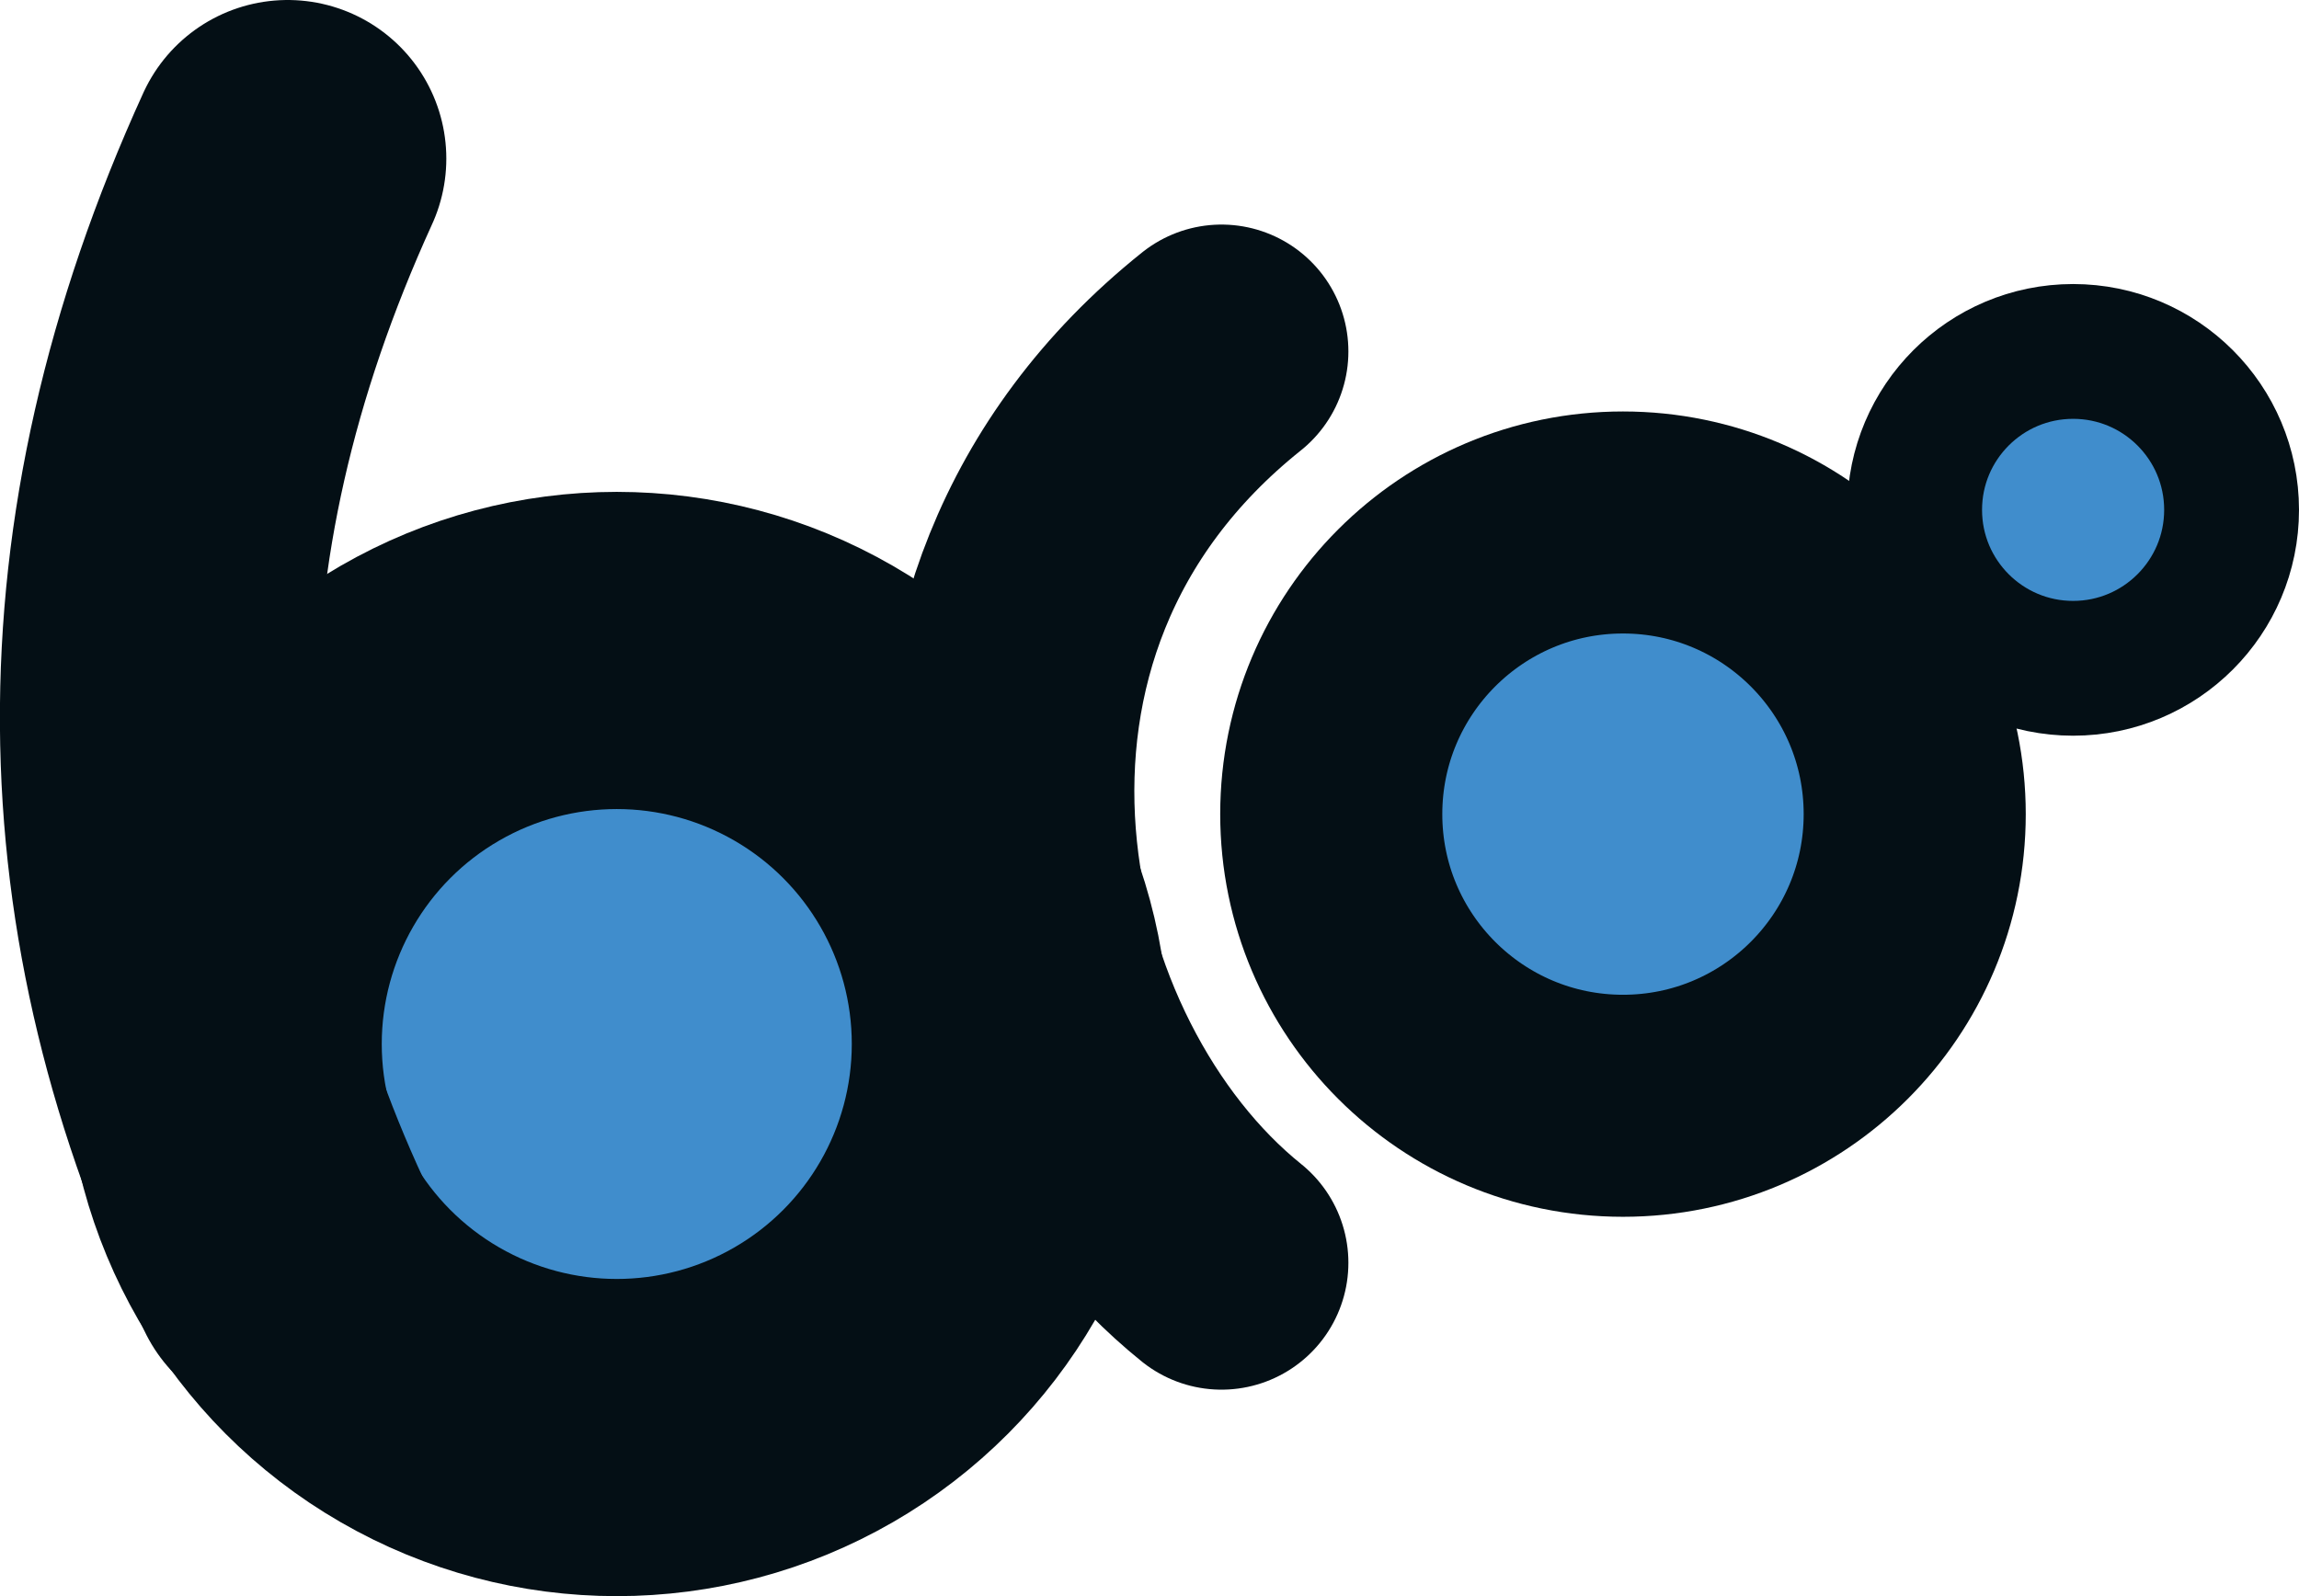 <svg xmlns="http://www.w3.org/2000/svg" viewBox="0 0 289.85 201.29"><defs><style>.cls-1,.cls-2,.cls-3{fill:#408dcc;}.cls-1,.cls-2,.cls-3,.cls-4,.cls-5{stroke:#040f15;stroke-miterlimit:10;}.cls-1,.cls-4{stroke-width:40px;}.cls-2{stroke-width:28px;}.cls-3{stroke-width:17px;}.cls-4,.cls-5{fill:none;stroke-linecap:round;}.cls-5{stroke-width:32px;}</style></defs><g id="Layer_2" data-name="Layer 2"><g id="Layer_1-2" data-name="Layer 1"><circle class="cls-1" cx="77.76" cy="131.66" r="49.63"/><circle class="cls-2" cx="204.62" cy="102.67" r="36.78"/><circle class="cls-3" cx="261.37" cy="64.3" r="19.98"/><path class="cls-4" d="M36.27,159.25C15.13,115.12,14,68.82,36.27,20"/><path class="cls-5" d="M154,159.25c-29-23.34-42.35-81.07,0-114.93"/></g></g></svg>